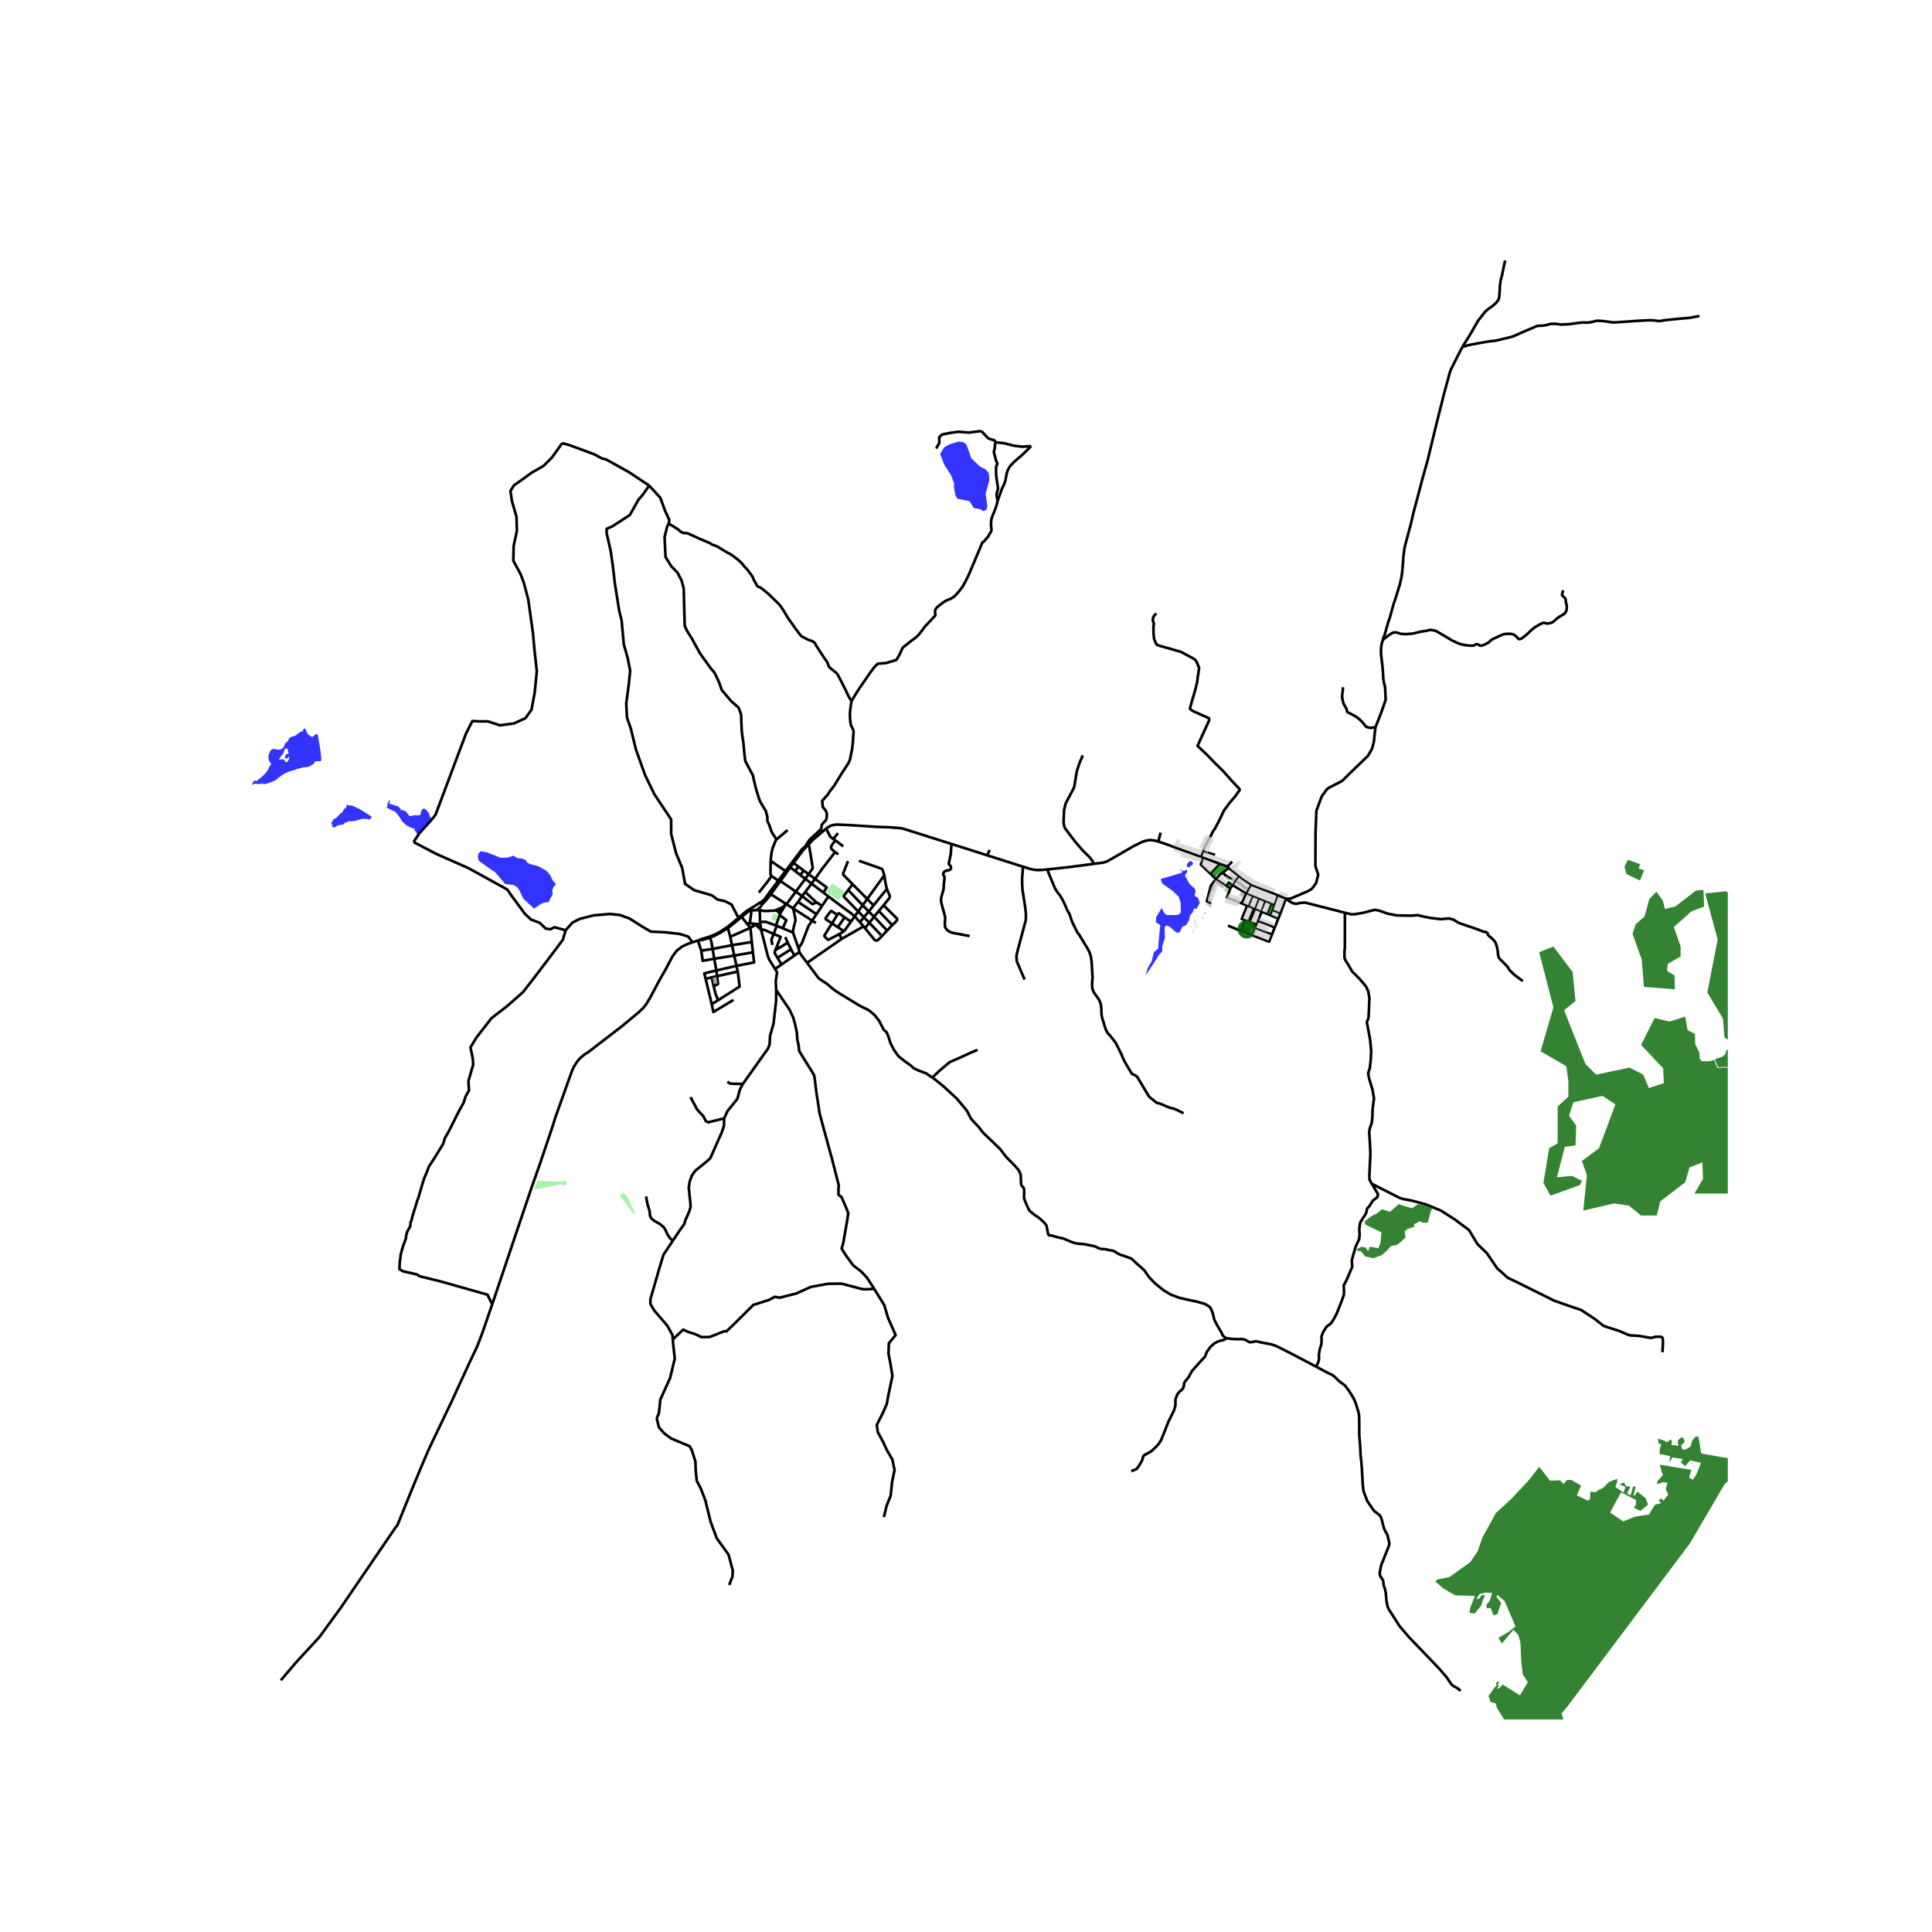<svg xmlns="http://www.w3.org/2000/svg" xmlns:xlink="http://www.w3.org/1999/xlink" width="960" height="960" viewBox="0 0 720 720"><defs><style>*{stroke-linejoin:round;stroke-linecap:butt}</style></defs><g id="figure_1"><path id="patch_1" d="M0 720h720V0H0z" style="fill:#fff"/><g id="axes_1"><path id="patch_2" d="M94.094 640.8h549.812V86.4H94.094z" style="fill:#fff"/><g id="LineCollection_1"><path d="m260.576 350.362-.484.157M260.576 350.362h.83l1.195-.33 2.015-.604M264.458 349.02l-.777.298-2.54.714-.565.33M264.616 349.428l-.158-.407M264.616 349.428l1.67-.715 1.992-1.005 2.121-1.312.865-.59" clip-path="url(#p7cb9dadd9a)" style="fill:none;stroke:#000"/><path d="m265.55 353.638-.416-2.61-.518-1.6M275.206 342.057l-2.583 2.183-1.511 1.193M241.93 180.968l-2.434 3.454-1.594 1.846-3.187 5.673-6.506 4.22-2.125.924v1.715l1.46 6.331.797 5.409.797 6.86 1.594 10.025.93 3.825.796 8.837 1.46 5.145.93 4.749-.531 5.144-.93 6.991.266 5.277 1.46 4.22 1.86 7.652 3.452 9.629 3.453 7.123 6.241 9.365v5.408l1.86 7.255 2.257 5.408 1.062 5.936 3.452 2.374 6.574 1.913 1.992 1.517 2.97.704 2.341 1.209 2.579 4.951M275.206 342.057l.875-.743M286.723 334.016l.551-.75M286.723 334.016l-.704-.434M286.723 334.016l-1.52 1.816M281.955 339.183l1.178-.001M281.955 339.183l1.36-1.093.678-1.044M280.049 339.306l.478-.057 1.428-.066M284.74 335.347l.464.485M284.74 335.347l-.642.486-.678.432M284.74 335.347l1.279-1.765M279.039 338.984l.187.528M279.039 338.984l-.669.43-2.29 1.9M283.42 336.265l-3.04 1.942-1.341.777M294.522 323.235l1.8 1.38M294.522 323.235l.481-.644M294.522 323.235l-1.268 1.755M303.003 312.934l-2.78 2.404M303.003 312.934l.465-.395M303.003 312.934l-1.577 1.65M354.591 314.517l13.29 4.228M307.883 308.799l.298-.251.915-.58.844-.376.864-.198 1.062-.1 4.449.182 10.416.668 4.813.165 3.726.297 1.146.173 10.092 3.182 8.083 2.556M361.364 348.845l-6.606-1.253-1.096-.494-.896-.693-.498-.791-.133-.792v-1.253l.1-1.187-.034-.759-1.228-4.517-.265-1.22v-1.089l.365-1.417.53-1.847.1-.89.034-1.155.1-.824.132-.957v-.956l-.398-.692-.1-.43.266-.56.464-.395.664-.297h.598l.664-.297.265-.362-.033-.792-.332-.429-.465-.56.73-3.496.3-3.924M466.237 329.805l-.949 1.682M476.213 333.668l-.46-.18-1.616-.63-7.9-3.053M461.61 326.51l1.443 1.185 3.184 2.11M479.136 334.927l-2.923-1.259M479.136 334.927l-1.98 5.485M501.202 340.144l-14.829-3.775-1.891.131-1.462.363-1.194-.264-1.162-.639-1.528-1.033" clip-path="url(#p7cb9dadd9a)" style="fill:none;stroke:#000"/><path d="m512.583 271.015-.162 1.406-.416 4.007-.688 2.606-1.528 2.663-6.332 6.084-1.676 1.657-1.112 1.13-.813.643-4.468 2.283-.875.62-1.973 2.72-1.067 2.918-.88 2.325-.331 8.013-.054 12.698.276.82.787 2.346-.79 3.125-1.18 1.648-.584.638-1.385.79-6.492 2.776-1.704-.004M448.324 319.637l-.758-.277M454.528 321.901l-1.131-.413-5.073-1.85" clip-path="url(#p7cb9dadd9a)" style="fill:none;stroke:#000"/><path d="m451.094 325.582-3.58-3.419.81-2.526M454.528 321.901l-3.434 3.68M457.071 322.906l-.479-.24-2.064-.765M457.91 323.476l-2.273 1.721M461.61 326.51l-1.021-.838-2.679-2.196M457.071 322.906l.57.355.27.215M453.208 327.585l-.545-.456-1.569-1.547M461.61 326.51l-1.218 1.77M453.208 327.585l3.936 2.577" clip-path="url(#p7cb9dadd9a)" style="fill:none;stroke:#000"/><path d="m455.637 325.197-.6.454-1.829 1.934M451.32 336.843l-1.56-.924 1.504-5.838 1.944-2.496M459.335 329.815l1.057-1.536M459.335 329.815l-.845 1.23M459.335 329.815l5.144 3.105M457.144 330.162l.815-1.287 1.376.94M457.144 330.162l1.346.882M462.827 336.671l-5.555-2.203 1.218-3.424M464.48 332.92l.808-1.433M464.48 332.92l-1.653 3.751M464.48 332.92l2.402 1.06M462.827 336.671l1.993.827M474.921 337.168l-1.086-.425M474.921 337.168l-.754 2.036M474.921 337.168l1.292-3.5M476.4 342.298l.757-1.886M476.4 342.298l-1.316 3.286M476.4 342.298l-2.929-1.213M302.444 329.31l4.375 3.31M302.444 329.31l-2.34-1.795M302.444 329.31l1.28-1.789M302.444 329.31l-2.366 3.126M301.334 325.77l1.474-2.09.073-.36-1.455-8.736" clip-path="url(#p7cb9dadd9a)" style="fill:none;stroke:#000"/><path d="m298.073 318.475 1.296-1.736 2.057-2.155M300.104 327.515l-1.837-1.408M300.104 327.515l-3.534 4.771M300.104 327.515l1.23-1.745M293.097 336.978l-.548.407M293.097 336.978l3.473-4.692M293.097 336.978l-5.823-3.713M293.097 336.978l2.426 1.547M288.604 339.377l.986-.035M283.133 339.182l1.802.34 3.669-.145M292.549 337.385l-1.205.896-2.74 1.096M283.133 339.182l.127 4.417M290.848 328.32l5.722 3.966M290.848 328.32l-.586-.422M290.848 328.32l2.406-3.33M290.848 328.32l-1.123 1.553M296.57 332.286l2.35 1.679M298.92 333.965l1.158-1.529M298.92 333.965l-1.523 2.133M304.243 336.278l-1.435.682-3.887-2.995M431.662 313.634l.873-3.345M447.566 319.36l-8.454-3.096-4.485-1.657-.91-.308-2.055-.665" clip-path="url(#p7cb9dadd9a)" style="fill:none;stroke:#000"/><path d="m407.682 321.923 3.411-.448 1.295-.363 2.29-1.286 7.802-4.518 3.37-1.636 1.145-.342.815-.185 1.11-.079 1.594.23 1.148.338M465.313 337.702l-.493-.204M465.313 337.702l1.947.808M465.313 337.702l1.57-3.722M466.882 333.98l2.326.951M467.65 338.672l-.39-.162M467.65 338.672l.176.072M467.65 338.672l1.558-3.741M469.208 334.931l2.257.884M471.465 335.815l2.37.928M471.465 335.815l-1.489 3.822M469.976 339.637l-2.15-.893M469.976 339.637l.209.086M464.07 342.894l-1.312-.448 2.062-4.948M468.307 344.402l-2.5-.904M468.307 344.402l.477-1.189M468.307 344.402l-.585 1.457M465.26 343.3l.546.198M465.26 343.3l-1.19-.406M465.26 343.3l2-4.79M465.806 343.498l2.02-4.754M462.464 346.932l4.189 1.591M462.464 346.932l1.606-4.038M462.464 346.932l-4.86-1.978M474.002 348.284l1.082-2.7M474.002 348.284l-6.28-2.425M466.653 348.523l6.295 2.392 1.054-2.631M467.722 345.86l-1.07 2.663M470.185 339.723l2.05.85M470.185 339.723l-1.401 3.49M475.084 345.584l-6.3-2.37M477.157 340.412l-2.99-1.208M474.167 339.204l-.696 1.88M473.471 341.085l-1.236-.513M473.471 341.085l-.067.18M472.235 340.572l1.6-3.829M459.2 321.125l-1.525 1.476-.604.305M447.566 319.36l.797-2.11M183.426 486.095l-3.548 10.312-1.927 5.09-2.936 6.223-6.746 14.663-8.366 17.49-2.453 5.7-3.694 8.882-5.589 13.794-1.43 1.97M104.667 626.18l5.689-6.684 8.726-9.469 7.877-10.805 19.779-29.003M152.84 456.013l.115.87-.458.796-.801 1.515-.381 1.516v.643l-1.258 3.485-.725 2.727-.153 1.478-.228 1.667-.08 2.27 1.31.783 3.612.81 1.564.379 1.068.682 5.148 1.25 3.241.833 16.865 4.773 1.747 3.605" clip-path="url(#p7cb9dadd9a)" style="fill:none;stroke:#000"/><path d="m258.094 351.168-1.603.52-2.32 1.088-1.973 1.523-1.62 2.176-2.322 4.438-2.672 4.7-3.241 6.091-1.533 2.567-1.052 1.306-1.664 1.61-6.22 5.177-12.835 9.878-1.227.74-1.664 1.392-1.008 1.218-.7 1.044-.614 1.001-.7 1.567-6.09 17.012-1.226 3.916-4.73 14.011-2.98 8.441-5.037 14.881-5.432 16.143-4.205 12.487M515.336 238.467l-.176.545-.266 1.051-.12.745-.12 1.316.007 1.566.512 4.307.227 2.668.1 2.127.249 1.55.44 1.822.207 4.634-1.684 4.839-1.337 3.421-.792 1.957" clip-path="url(#p7cb9dadd9a)" style="fill:none;stroke:#000"/><path d="m500.495 256.115-.108 1.55-.174 1.038-.05 1.262.315 1.41.249.915.788 1.385.274.494.133.528.116.47.15.214.298.215.598.247 1.776.956.764.462.763.593 1.129 1.056.73.874.714.907.448.28.896.214.598.066.68-.132 1.001-.104M501.202 340.144l2.268.578 1.56-.034 2.856-.494 3.585-.924 1.096-.198 1.626.364 2.955 1.055 3.42.659 5.145.099 2.59-.198 2.223.528 2.424.495 3.917.461 3.12-.264 1.627.429 2.026 1.253 6.838 2.341 2.457.924 1.328.198M567.508 365.626l-.867-.63-2.173-1.632-1.886-1.806-.777-1.296-1.325-1.36-1.515-1.512-.416-.533-.252-.958-.12-1.414-.329-1.675-.518-1.545-.635-.837-.833-.816-.996-.837-.405-.512-.198-.847M290.262 327.898l-.219.29M290.262 327.898l2.472-3.268M287.274 333.265l.938-1.298M308.73 334.067l-1.911-1.446M308.73 334.067l-2.362 3.513M318.502 341.494l-.562-.484-.834-.684-.691-.513-2.422-1.751-5.264-3.995M295.523 338.525l7.148 4.557M295.523 338.525l1.874-2.427M296.143 344.157l.31-1.071-.118-1.101-.531-2.526-.28-.934" clip-path="url(#p7cb9dadd9a)" style="fill:none;stroke:#000"/><path d="m511.21 441.14-.837-1.54-.042-1.707.126-2.579.251-5.368-.167-3.703-.294-4.368.21-1.249.796-2.33.209-2.413.084-2.747.503-3.828-.587-3.286-1.215-4.037-.377-1.997.628-1.956.336-3.037.168-3.454-.42-4.16-1.005-5.41-.21-1.123.42-.874.251-.916.126-2.995.167-4.12-.419-2.538-.712-1.498-.419-.624-2.01-2.371-2.89-2.913-1.718-2.955-.754-1.123-.336-.915-.041-1.29v-1.124l.168-1.373v-.707l.002-12.368M302.67 343.082l1.604-2.385M302.67 343.082l1.41.899M297.68 353.7l.237-.881.857-1.175 1.035-2.671 1.448-3.788 1.414-2.103M295.543 347.406l.024-.856.576-2.393M297.68 353.7l.272 1.079M295.543 347.406l-.006.187.473 1.306 1.67 4.8M490.535 509.33l.212-.494.583-1.353.195-.776.036-.76-.072-.758.196-1.5.16-.864.568-1.783.09-.9.035-1.04-.071-.494.035-.618.302-.812.409-.935.64-.988.532-.865.64-.476.604-.441.408-.353.747-1.059 1.357-2.49 1.97-4.993.711-2.08.042-.916-.042-1.498-.083-1.081.963-1.665 2.262-5.326-.21-2.205.461-1.789 1.006-3.454 1.298-2.787.168-1.706-.126-1.873.294-2.455 1.215-2.038.67-.957.418-.79.335-1.54.88-.999 1.215-1.914 1.047-.874.628-.415.294-1.166-.587-1.04-1.76-2.87M619.348 498.093l-.547.075-1.873.009-.738.202-.577.167-.54.036-2.443-.414-1.496-.273-1.648-.123-1.321-.073-.547-.046-.774-.178-3.21-1.39-6.004-1.95-3.187-2.506-5.178-3.43-5.046-1.714-4.914-1.715-14.075-6.99-3.32-1.583-3.984-3.562-3.85-5.671-3.453-3.298-3.187-5.276-5.312-3.957-5.179-3.298-5.444-2.242-5.312-1.45-3.1-.562-1.282-.384-1.24-.59-9.356-4.768M347.448 401.58l.784.535 3.344 2.695 4.932 4.545 2.576 3.05 1.234 1.496 1.534 2.994 1.617 1.77 1.315 1.361 1.48 1.987 2.357 2.259 4.083 3.92 1.671 2.205.987 1.17 2.85 2.886 1.288 1.47.603 1.115.274.899.11 2.068v.844l.082.653.219.409.685.734.219.817-.055 1.879v1.224l.74 1.96 1.151 2.505.658.626 1.315 1.061 1.726 1.17 1.892 1.688.877 1.144.602 3.157.274.436 1.096.163 2.549.707 1.863.409 2.11.926 1.973.734 1.015.19 2.685.246 3.837.762 1.287.68 1.206.354 1.233.028 1.59.354 1.699.3 1.151.734 1.288.708 1.48.435 2.712 1.007 2.11 1.987 1.59 1.361 1.124 1.034 1.643 2.396 2.303 2.423 3.179 2.585 2.795 1.66 3.072 1.149 3.695.847 2.608.545 3.219.868 1.84 1.142.413.594.69 1.644.597 2.513 1.104 2.146 1.673 2.803.345.888.347.373.462.344.418.325M490.535 509.33l-10.677-5.59-4.213-2.093-1.847-.659-1.385-.258-1.674-.286-1.616-.373-1.067-.23-1.069.201-.75.172-.635-.057-.548-.287-1.01-.601-1.096-.23-1.934.029-1.847-.086-1.097-.143-1.197-.163" clip-path="url(#p7cb9dadd9a)" style="fill:none;stroke:#000"/><path d="m421.579 548.26.938-.382 1.083-.43 1.058-1.457.963-1.745.409-1.457.505-.621.578-.216 1.9-1.075 1.395-1.29 1.276-1.29 1.01-1.602 1.299-3.178 1.395-3.584 2.093-4.23.313-1.051.24-.86.025-.789-.024-.598.047-1.027.674-1.744.89-1.1.842-.62.434-.574.312-1.052.048-.764.457-.79 1.203-1.504 1.227-2.222 2.815-3.202 2.021-2.151.793-1.912 1.3-1.792 1.419-1.29 1.444-.765 1.299-.359.625-.12.578-.262.41-.48M544.362 630.138l-1.18-.964-1.455-.805-.716-.545-.763-1.066-1.216-1.8-2.934-3.364-10.997-11.462-3.461-4.029-2.824-4.42-1.125-1.72-.491-.975-.23-.888-.29-1.663-.23-2.752-.318-1.576-.52-1.405-.057-1.089-.23-.83-.462-.718-.434-.63-.173-.487-.087-.774.52-2.78 1.154-2.895 1.703-4.271.23-.918-.143-.888-.606-2.465-.78-1.318-.404-.889-.404-1.319-.404-1.748-.346-1.147-.49-.802-.693-.573-1.039-.774-.663-.688-.809-1.175-1.443-2.122-.923-2.378-.49-1.376-.26-2.093-.375-6.621-.202-2.465-.26-2.121-.145-3.354-.346-4.357v-3.955l-.057-3.153-.347-1.692-.519-1.662-.49-1.49-.578-1.348-1.038-1.806-1.097-1.633-1.27-1.634-1.76-1.29-.837-.716-.75-.803-1.242-1.032-1.789-.831-4.242-2.265M210.813 346.669l-1.062 3.561-3.054 4.09-8.1 10.683-3.719 4.75-5.975 5.275-5.744 4.42-5.577 7.188-2.257 3.693.83 3.957.199 2.44-1.793 6.167.233 3.462-1.295 2.308-.697 2.243-1.726 3.1-3.95 7.848-1.295 2.176-.664 2.242-3.188 5.177-2.157 3.331-.908 2.395-.888 2.058-.572 1.893-.839 2.841-.724 2.5-.458 1.099-.152.644-1.525 4.886-.42 1.743-.496 1.174M297.397 336.098l6.877 4.599M304.274 340.697l2.094-3.117M304.243 336.278l2.125 1.302M304.243 336.278l-4.165-3.842M303.725 327.521l-2.39-1.75M311.215 317.55l-4.015 5.197-.41.488-3.065 4.286M306.819 332.62l1.283-1.888-4.377-3.211M301.334 325.77l-1.822-1.352M295.733 321.612l2.34-3.137M295.733 321.612l1.852 1.375M295.733 321.612l-.73.979M290.043 328.187l-.936 1.238M290.043 328.187l-2.517-1.731M287.19 320.815l-.042 5.09.378.55M282.794 332.65l2.08-2.612 1.052-1.305 1.6-2.277M287.19 320.815l5.544 3.815M289.352 312.847l-.48.838-.943 2.4-.378 1.573-.361 3.157M289.352 312.847l4.17-3.493" clip-path="url(#p7cb9dadd9a)" style="fill:none;stroke:#000"/><path d="m249.183 195.138-.259.545-.299.594-.963 3.875.365 7.453 2.158 3.43 2.324 2.407 1.527 2.968.764 2.869.357 13.38.042.553.173.47.669 1.41.51.808 1.295 2.077 1.344 2.457 1.44 2.642.76 1.163 3.485 4.819 1.146 1.319.207.264.158.272 1.261 2.63.424 1.014.896 2.588 3.544 4.188 2.714 2.337.938 2.511.041.153.092 3.408.124 2.465.174 1.666.465 3.059.29 3.305.125 1.27.046.326.186 1.52.084.281.19.412 1.07 2.028 1.461 2.738.167.461.064.276-.015.243 1.046 4.304 1.004 3.273.548 1.41 1.635 2.762.473.717.083.536.457 1.583.016 1.632.714 1.47.747 2.281.299.569 1.603 2.518M292.734 324.63l.52.36M292.734 324.63l1.803-2.385M300.223 315.338l-1.337 1.157-1.278 1.69M302.86 311.867l-1.086 1-1.033 1.413-.518 1.058M306.026 310.37l-2.558 2.169M306.026 310.37l-.072-1.412M307.883 308.799l-1.03.87-.827.7M317.425 261.168l-.13.338-.341 2.284-.216 2.012.042 1.595.124 1.587.15 1.022.124.413.266.47.44.865.223.817-.315 4.624-.24 2.02-.39 1.855-.382 1.987-.598 1.352-2.357 3.594-2.888 4.716-1.46 1.897-.499.675-.414.792-.78.808-1.378 1.583.248 2.325 1.03 1.187.464 1.22-.083 1.583-.1.494-.148.363-.548.544-.968 1.132-.078.352-.05.322-.074.585-.145.377" clip-path="url(#p7cb9dadd9a)" style="fill:none;stroke:#000"/><path d="m302.86 311.867 2.458-2.263.636-.646M291.586 339.099l.123-.188.84-1.526M289.17 344.896l1.397-3.891M289.17 344.896l.287.119M283.26 343.599l1.893-.083.464.099 3.553 1.281M290.686 340.673l.16-.443.74-1.131M289.59 339.342l.694-.026.969-.137.333-.08M289.59 339.342l1.096 1.331M290.686 340.673l-.119.332M291.71 345.946l3.22 1.33.613.13M283.26 343.599l.1.734M283.659 346.533l-.3-2.2M288.84 361.115l-2.211-3.576-.496-1.27-2.474-9.736M288.332 348.04l-3.649-1.563-1.024.056M281.69 344.433l.134.383 1.835 1.717M288.84 361.115l2.4-1.669M289.27 368.921l-.174-3.301.507-3.271-.763-1.234M297.952 354.779l-1.884 1.31M300.783 358.817l-2.098-2.798-.68-1.027-.053-.213M291.24 359.446l4.828-3.358M291.24 359.446l-1.491-2.498M289.457 345.015l2.253.93M289.457 345.015l-1.125 3.025M289.594 352.494l1.324-3.346-2.586-1.108M287.848 352.16l-.362-1.952.846-2.168M288.984 354.035l1.21-.663M288.984 354.035l.61-1.541M289.749 356.948l-1.062-1.777.058-.53.24-.606M290.194 353.372l3.375-2.084M290.194 353.372l-.6-.878M293.569 351.288l-.935-2.064M293.569 351.288l1.22 2.481M296.068 356.088l-1.28-2.319M294.789 353.77l-5.04 3.178M276.392 341.695l1.914 2.45M276.392 341.695l-.311-.38M276.392 341.695l1.015-.83 1.428-1.187.39-.166M271.264 345.806l1.248-.884 3.88-3.227M279.655 345.762l.526 5.287M279.655 345.762l-1.35-1.618M279.655 345.762l-7.512 3.35M281.69 344.433l-.263.298-1.772 1.031M280.18 351.049l.395 3.851M280.18 351.049l-7.38 1.197M280.575 354.9l-6.943 1.218M274.464 359.947l6.571-1.283-.46-3.764M274.464 359.947l-7.512 1.719M274.464 359.947l-.832-3.83M274.464 359.947l.483 2.132M266.952 361.666l-.766-4.373M266.952 361.666l.281 2.127M262.974 364.791l-.49-2.037 4.468-1.088M265.244 374.24l-2.27-9.449M265.244 374.24l2.355-1.478M273.326 372.653l-7.49 4.503-.592-2.915M274.947 362.08l.683 5.59-8.031 5.092M265.956 367.502l.712 2.888.931 2.372M265.244 364.222l.712 3.28M265.244 364.222l1.99-.429M265.244 364.222l-2.27.569M274.947 362.08l-7.714 1.713M265.956 367.502l1.629-.78-.352-2.929M266.186 357.293l-.635-3.655M266.186 357.293l7.446-1.175M261.345 354.269l.526 3.807 4.315-.783M265.55 353.638l7.25-1.392M265.55 353.638l-4.205.63M273.632 356.118l-.832-3.872M272.8 352.246l-.657-3.133M272.143 349.113l-.88-3.307M271.264 345.806l-.152-.373M261.345 354.269l-1.253-3.75M279.453 344.117l1.689.152.548.164M283.36 344.333l-1.275.019-.395.08M279.453 344.117l-1.147.027M279.453 344.117l.596-4.811M291.71 345.946l1.326-3.005-2.469-1.936M276.857 403.926l9.306-13.09.641-1.568.176-3.264 1.27-4.437.964-8.355.056-4.29M325.768 480.308l-.756-1.21-1.991-3.033-2.125-2.243-2.921-2.242-2.523-3.43-1.461-2.241-.332-.66.598-1.979 1.527-8.837.332-2.308-.664-1.78-1.063-2.44-.73-1.715-1.195-.99v-2.374l.133-1.055-2.524-9.827-3.518-12.86-1.129-4.221-.531-3.561-.664-4.222-.531-4.484-.265-1.78-.798-1.386-3.319-5.342-1.461-2.374-.266-2.308-.464-1.979-.133-2.44-.73-3.43-.664-2.374-1.394-2.968-4.936-7.294M269.863 416.786l1.271-2.756 3.642-4.478.982-3.56 1.099-2.066M271.1 403.124l.863.66 1.527.131 3.367.01M250.713 462.421l2.214-3.321 2.14-3.043.346-1.32 1.387-3.1.52-1.609v-1.32l-.636-6.028.348-2.411.867-2.297 1.213-1.665 4.567-3.732 1.04-.976 4.277-9.646.81-2.41.057-2.757" clip-path="url(#p7cb9dadd9a)" style="fill:none;stroke:#000"/><path d="m257.356 408.861.863 1.715.863 1.517.465.989.863 1.121 1.66 1.715.996 1.913.886.42 2.422-.6 2.203-.546 1.286-.319M311.215 317.55l1.214.829M311.289 313.151l-1.476 2.078-.126.725.252.5 1.276 1.096M298.267 326.107l-1.945-1.492M298.267 326.107l1.245-1.689M299.512 324.418l-1.927-1.43M297.585 322.987l-1.263 1.628M310.571 312.666l-.858-.61-.378-.375-1.452-2.882M310.571 312.666l.718.485M310.571 312.666l1.71-2.189M314.266 315.43l-2.977-2.279M560.951 97.062l-.186.717-.374 1.707-.64 3.14-.422 1.542-.174.866-.2 1.723-.033 1.006-.165 2.606-.175.881-.219.562-.893 1.137-1.178 1.05-1.295.88-1.434 1.177-2.66 3.373-3.31 5.722-2.638 4.188M515.336 238.467l.09-.275.281-.9.3-.667 1.028-3.652.382-1.32.349-.98.248-.742 1.229-4.486.996-2.95 1.41-4.593.648-2.778.274-2.078.34-4.106.133-1.887.349-2.655.191-.83.082-.399 2.175-8.12.921-3.966 3.52-13.282 1.734-6.167 3.253-13.43 2.971-11.806 2.083-7.643.34-.94 1.22-2.449.868-1.731 2.204-4.296" clip-path="url(#p7cb9dadd9a)" style="fill:none;stroke:#000"/><path d="m633.333 117.755-.77.145-2.932.558-3.7.309-5.157.517-2.495.392-1.497-.227-1.954-.124-4.866.268-7.817.537h-1.31l-1.81-.289-2.14-.227-1.748-.083-2.453.579-1.247.124-1.31-.062-1.497.123-3.639.496-3.181.165-2.183-.289h-1.539l-2.141.538-1.082.165-1.205.02-1.06.165-2.496 1.095-1.663.703-2.474 1.073-2.12.95-1.664.455-1.393.33-1.58.372-1.997.455-2.12.206-4.949.868-2.87.558-2.32.72M271.112 345.433l-2.469 1.631-2.258 1.22-1.927.737M279.226 339.512l.357-.15.466-.056M154.112 313.808l1.678-2.514.364-.603 5.195-5.803.996-1.352 11.287-30.076 2.39-4.748 2.656.132h3.187l4.382 1.451 5.179-.66 4.382-1.979 2.257-3.165 1.195-6.332.798-8.046-.798-7.123-.664-7.256-1.726-12.267-1.593-6.068-1.195-3.298-2.79-5.144.134-5.54 1.195-5.54-.133-5.277-1.726-5.936-.531-3.694 1.328-2.11 3.186-2.243 3.453-2.506 4.382-2.506 3.055-3.034 3.885-5.423M241.93 180.968l-7.547-5.023-8.432-4.682-1.726-.462-2.822-1.517-9.361-3.462-2.522-.674" clip-path="url(#p7cb9dadd9a)" style="fill:none;stroke:#000"/><path d="m249.183 195.138.223-.89.016-.486-1.56-3.405-1.793-4.88-4.14-4.51M370.925 164.808l-.1-.347-.141-.214-.166-.181-.232-.108-.39-.049-1.179-.38-.572-.304-2.449-2.597" clip-path="url(#p7cb9dadd9a)" style="fill:none;stroke:#000"/><path d="m348.882 167.14 1.162-2.044-.034-2.11 1.063-1.056 2.987-.593 3.022-.43 3.983.298 4.631-.577M371.733 186.8l-.103-.87-.129-.738-.07-.738.025-.544.083-.461.183-.602.166-.57.041-.288-.623-4.287-.09-1.41-.017-2.052.025-.355.182-.412.175-.347.09-.263-.04-.256-.109-.297-.232-.404-.706-2.597-.157-.618.008-.553.183-.709.15-1.072.157-1.55" clip-path="url(#p7cb9dadd9a)" style="fill:none;stroke:#000"/><path d="m384.311 166.242-3.26.24-3.32-.396-3.32-.858-3.486-.42M317.425 261.168l.508-.951 2.262-3.591 4.145-6.018 1.652-2.16 1.103-1.097 3.113-.264 3.793-1.105 1.07-1.706 1.345-2.902 3.693-2.943.498-.33.747-.578.944-.904.782-.967.623-.775.88-1.26 3.93-4.185.053-.194.017-.131-.009-.129-.053-.337-.05-.491-.004-.363.037-.263.1-.298.178-.379.523-.618.863-.693 1.286-.997.847-.544.913-.446.863-.305.88-.478.398-.289.78-.675 1.42-1.6 1.186-1.591 1.063-1.929 1.162-2.333 1.883-4.436 3.233-7.684.05-.094.079-.079.189-.103.267-.152.116-.124 1.42-1.674.896-1.541.267-.42.106-.43.017-.502-.074-.553-.092-.61.033-1.657.009-.313.05-.264.348-1.167.755-1.843.465-1.203.166-.487.373-1.187.211-1.026M384.311 166.242l-1.397 1.385-2.296 2.202-1.66 1.401-1.277 1.154-.864.907-.63.743-.73 1.467-.333 1.088-.182 1.138-.283 1.434-.423 1.22-.921 1.98-1.582 4.439M258.094 351.168l1.998-.649M210.813 346.669l2.59-2.902 2.655-1.319 5.18-1.32 6.041-.527 3.718.396 3.585 1.286 4.814 3.067 3.121 1.813 5.61.297 5.213.594 3.153.99 1.6 2.124" clip-path="url(#p7cb9dadd9a)" style="fill:none;stroke:#000"/><path d="m154.112 313.808 8.366 4.369 12.216 5.408 14.342 7.915 1.46 2.11 5.196 7.04 2.24 2.062 3.187 1.187 2.241 2.143 1.744.28 1.476-.773 4.233 1.12M619.348 498.093l.275.658.094.942v1.364l-.104 1.638-.076 1.242M325.768 480.308l1.635 2.616 2.125 3.429 1.46 4.88 2.789 6.331-2.524 3.034-.132 3.957.664 3.298.797 4.88-1.594 7.65-.531 2.901-1.328 3.034-2.39 4.748.398 2.638 1.992 3.694 1.328 2.901 2.125 3.693.797 3.825-.93 4.485-.531 5.144-1.461 3.56-1.063 4.354M250.73 499.181l.054.894.686 6.212-.762 3.181-.992 4.092-3.66 8.105-.23 2.651-.305 2.5-.804 1.702M271.764 590.683l1.195-3.165.133-2.242-1.594-5.936-2.39-3.297-1.992-2.77-2.257-6.067-.797-3.166-1.195-4.88-1.726-4.484-1.461-2.77-.398-3.561-.133-3.693-1.328-4.22-.797-1.452-6.905-2.902-2.523-1.846-1.992-2.242-.887-3.472M390.255 324.012l-1.718.18-1.877.053-1.328-.1-1.693-.395-2.412-.765M367.88 318.745l8.208 2.611 5.14 1.63" clip-path="url(#p7cb9dadd9a)" style="fill:none;stroke:#000"/><path d="m381.847 365.07-2.059-4.815-.863-1.979-.132-2.11.464-1.978 3.054-11.41v-2.375l-.331-2.836-.93-5.936-.133-2.44v-1.846l.31-4.36M390.255 324.012l2.862 6.96.98 1.583.93 1.138.929 1.566.846 1.764 1.013 2.375.647 1.038.233.544.265.792.282.94.465 1.137 1.677 3.48.896 1.154.515.89 2.555 4.204.73 1.435.466 1.5.265 1.946.349 5.77-.116 1.583-.067 1.023.1 1.583.53 1.368.682.956 1.062 1.484.58 1.089.333 1.137.183 1.467.016 1.353.067 1.022.215 1.022 1.311 4.337.764 1.385.846.873 1.03 1.303 1.145 1.484.614 1.253 1.461 2.918.431 1.121.681 1.468 1.013 1.764 1.792 2.968.78.33.68.379.499.412.315.495 3.303 5.523.814 1.335.597.496.78.642.764.627.697.544 1.079.247 1.029.445 2.905 1.187 1.261.28 1.362.545 2.373 1.22M407.682 321.923l-9.75 1.28-7.677.809M347.448 401.58l2.729-2.611 3.784-3.166 4.382-1.913 3.85-1.78 2.125-.858M300.783 358.817l4.376 5.834 3.064 2.022 2.466 2.124 2.412 1.578 7.29 4.438 3.315 1.633 1.097.871 1.068.925 1.672 2.069 1.836 3.512.986.789.686 1.551.821 2.614 1.316 2.532 1.644 2.313 2.33 1.851 2.301 1.66.96.899 1.726.844 3.014 1.143 2.285 1.56M407.682 321.923l-.605-1.108-.897-1.22-2.755-2.737-2.722-3.166-3.752-4.946-.43-1.088-.167-1.253.2-4.518.43-1.847.233-.792 2.623-4.913.398-.833.233-.948.132-.923.698-4.287.962-2.87.498-1.207.332-.672.366-1.121M460.392 328.28l-1.619-1.034-.44-.132-.423-.041-1.016-.771-.133-.058-1.124-1.047M465.288 331.487l-1.41-.72-.39-.372-.432-.37-.73-.545-.93-.643-1.004-.558M452.831 318.606l-4.468-1.357M430.896 228.57l-1.013 1.22-.132.355-.1.618v.511l.091.446.15.272.108.264.016.296-.05.404-.116.619.042 2.646.174 1.616.058.363.216.486.265.635.275.643.224.247.182.157.373.148.98.29 2.838.79 4.64 1.344 1.95 1.03 2.158 1.171 1.03.635.231.198.333.495.49 1.03.356.948.157.412.017.462-.465 2.894-.19 1.723-.598 2.569-.834 2.959-.71 2.382-.547 2.02-.013.157.041.124.067.115.12.145.954.618 5.91 2.655.025.79-4.316 9.499 3.751 3.544 2.706 2.812 2.863 2.786 3.47 3.892 1.883 1.986.814.858.141.197.083.198-.033.256-.208.264-1.41 1.97-1.154 1.352-1.312 1.534-.514.8-1.162 1.525-.44.857-.672 1.459-.739 1.517-.53 1.062-.234.397-.904 1.724-.64.857-.44.931-.34.701-.459.712-1.769 3.312-.67 1.775M249.183 195.138l1.5.858.98.627.904.569.581.511.714.586.481.189.316.116 1.245.107.448.09 1.344.594 2.914 1.36 3.967 1.666.771.536 1.055.346 1.086.462 2.45 1.525 2.547 1.418 2.514 1.863 1.428 1.336 1.087 1.352.872.857.904 1.245.482.57.747 1.153.44 1.13.423.692.68 1.262.125.214.133.116.166.115.257.107.457.165.44.239 1.356 1.084 1.565 1.299 1.178 1.17 2.208 2.12.764.816 1.336 1.995 1.626 2.728 2.615 3.694 1.908 2.564.432.486.855.462.93.503.937.437 1.353.453.59.355.406.404.59 1.088.547.825 2.39 3.693.747 1.022.415.66.299.792.141.47.15.28.431.436 1.195.949 1.087.898.448.528.814 1.509 1.31 2.596.781 1.501.797 1.74.896 1.73.687.767M515.336 238.467l.886-.696 1.245-.965 1.12-.758.465-.243.222-.08.288-.036.339.003.57.022.261.046.615.214.29.099.328.12.282.032.361.021 1.245.086 2.208-.169.481-.062.386-.062 1.556-.415 1.233-.265 1.867-.271.473-.12.608-.171.313-.052.24.005.706.115.83.169.49.16 1.174.689 1.976 1.142 1.564.944 1.207.725 1.345.627 1.374.602 1.166.325 1.382.219 1.087.128.933.017.573-.01.241-.065.324-.136.29-.194.265-.119.163-.012.319.032.46.202.291.198.17.095.232.02.287-.024.623-.169.497-.173.95-.458.665-.379.664-.651.472-.392.656-.35 1.722-.783 1.673-.75.577-.174.82-.074.86-.054.853.048.628.121.445.186.506.3.444.392.402.462.262.309.199.132.178.058.187-.004.316-.1.51-.23 1.747-1.348 1.519-1.475 1.494-1.246 2.09-1.203.534-.295.565-.163.33-.013.309.052.5.159.444.012.323-.028.627-.1.842-.264.714-.531.855-.784 1.037-.782.805-.437 1.229-.817.465-.692.207-.594.092-1.27-.075-.585-.233-.874-.141-1.245-.116-.288-.257-.313-.515-.487-.266-.264-.157-.206v-.157l.008-.28.382-1.368M250.713 462.421l-1.059-1.03-.93-1.385-.63-1.418-.763-1.286-1.56-1.253-1.86-1.022-1.128-.89-.532-1.056-.132-1.582-.365-1.286-.399-1.253-.465-2.309v-.791M250.73 499.181l-.1-1.606-1.906-3.485-4.88-5.681-1.45-2.424v-1.819l3.508-12.121 1.373-4.47 3.438-5.154M318.502 341.494l2.005 2.197M318.502 341.494l-1.37 1.968M318.502 341.494l1.329-1.834M320.507 343.69l1.437-1.866M321.825 345.235l-.544-.64-.774-.904M321.825 345.235l.543.658M321.825 345.235l-8.166 4.665M330.613 346.791l1.89-2.002M330.613 346.791l-4.88-5.14M322.368 345.893l3.61 4.448.484.18.525-.086.399-.283 1.22-1.238 2.007-2.123M332.503 344.789l-5.002-5.308M329.272 337.384l4.954 4.884.137.279-.06.373-.441.568-1.36 1.3M368.834 316.76l-.953 1.985M312.763 348.12l.896 1.78M312.763 348.12l1.788-1.057M310.061 344.106l-2.798 4.467-.045.17.032.183 1.148 1.195.157.083.19.009 4.018-2.093M314.55 347.063l2.583-3.6M314.55 347.063l-2.299-1.514M317.133 343.462l-2.366-1.6M313.66 349.9l-12.877 8.917M250.73 499.181l3.87-3.66 1.86.856 2.49.758 2.423 1.155 3.087-.033 5.445-2.143.83.033 2.191-2.078 7.801-7.75 5.91-1.911 2.124-1.122 1.76.33 6.174-1.55 5.511-2.473 6.275-1.154 5.078-.066 5.212 1.352 2.49.692 1.428.067 3.079-.176M285.204 335.832l-1.211 1.214M283.42 336.265l.573.78M286.019 333.582l1.52-2.047M287.538 331.535l.674.432M289.107 329.425l-.347.459-1.222 1.65M288.212 331.967l1.513-2.094M289.107 329.425l.618.448M294.537 322.245l.466.346M294.537 322.245l3.071-4.06M297.608 318.184l.465.291M303.468 312.539l-.608-.672M317.776 329.542l-3.48-3.507-.071-.27.02-.305 1.766-4.537M329.541 326.226l-.135-.49-.504-1.573-.161-.253-.235-.173-8.396-2.95M329.541 326.226l-6.356 8.805M330.557 331.4l-.103-.309-.08-.34-.412-1.828-.325-2.184-.096-.513M329.272 337.384l2.166-2.69.148-.402.003-.458-1.032-2.433M325.548 337.422l4.692-5.825.16-.112.157-.084M317.776 329.542l-1.68 2.138M317.776 329.542l5.409 5.489M323.185 335.03l2.363 2.392M323.185 335.03l-1.694 2.338M325.548 337.422l-1.797 2.28M327.5 339.481l1.772-2.097M327.5 339.481l-1.768 2.17M321.944 341.824l1.807-2.122M321.944 341.824l2.028 2.072M321.944 341.824l-2.113-2.164M323.751 339.702l-2.26-2.334M323.751 339.702l1.981 1.948M325.732 341.65l-1.76 2.246M319.83 339.66l1.661-2.292M316.096 331.68l-1.608 2.168-.056.152.04.162 5.359 5.498M321.491 337.368l-5.395-5.688M323.972 343.896l-1.604 1.997M323.972 343.896l4.284 4.51M312.251 345.549l-2.19-1.443M312.251 345.549l2.516-3.686M312.022 340.976l.3-.478.224-.117.25.065 1.97 1.417M310.061 344.106l1.961-3.13" clip-path="url(#p7cb9dadd9a)" style="fill:none;stroke:#000"/><path d="m312.022 340.976-2.065-1.414-.21-.045-.165.078-1.858 2.487-.05.249.09.261 2.297 1.514" clip-path="url(#p7cb9dadd9a)" style="fill:none;stroke:#000"/></g><g id="PatchCollection_1"><path d="m119.178 278.133.302 2.153.247 2.18-.028.9-.082.273-.466.054-.96-.027-.303.245-.3-.3-.33.164-.028.327-.301.545-1.125.708-.768.382-1.043.19-1.125.028-.713.3-1.208.245-1.261.49-1.811.491-1.29.545-1.234.682-1.674 1.171-.494.518-.493.382-1.043.463-2.277.817-1.098.191-.356-.3-.412.11-.877.163-1.674-.191-.741.464-.713 1.144.027-.626.686-1.281.302-.518.247-.327h.384l.302.272 2.003-1.553 1.151-1.09 1.07-1.308.714-1.417.274-.573.412-.246-.247-.708-.576-.763-.165-.954-.054-.926.52-1.39.412-.709 1.015-.463 1.07.218 1.317.136.905-.518.44-.463.658-1.526.878-.654.74-1.39 1.4-.518.74-.19 1.674-1.336.576-.245h.411l.193-.654.521-.491.274.11.302.762.686 1.445.411.081.55.573.795.245.357-.327.384-.382.63-.326.494-.028zm-12.68.798-.248.123-.11.177-.096.409-.123.204-.178.34-.124.273-.04.396-.289.285-.343.396-.796 1.158-.082.49.082.137.33-.34.357.013.576-.04.562.258.233.327.151.34.453.205.398-.259.178-.463.274-.26.138-.83-.07-.287-.48.396-.301.38-.343-.026-.384-.26v-.367l.178-.6.206-.368.398-.122.535-.273-.041-.245-.192-.477v-.381l.15-.232-.439-.286-.068-.245zM432.52 327.587l.61 1.636 4.087 2.97 2.075 2.06.701 2.152.092 3.515-.519.667-.701.394-3.63.06-.885-.272-.58-.728-.823-1.696-1.556 2.575-.55 1.03-.06 1.788 1.617 1-.64 6.636-.123 2.152-1.586 1.303-.854 3.424-1.495 2.515-.733 2.727 2.96-4.454 2.104-3.333 1.099-1.122.03-2.09.977-2.97-.123-3.879.61-.788 1.312.485 1.343 1.242.915.789.762.242.702-.213.397-.848.67-1.272 1.282-.485 1.128-1.848.367-1.819.976-1.12.457-1.334 1.068-.091 1.129-2.152-.702-1.878-1.19-.637.336-1.97-.58-1.09-.61-.364-1.25-1.333-1.557-2.94.642-.97.225-.238-.048-.542-.321-.398-.528.36-.82.23-.32-.494-.93-.176.818.398.193.319.032.366-.129.192zM179.196 317.214l2.58.522 4.776 1.945 2.676-.094 2.149-.712 1.433.949 1.624.095 1.481.57.573.996 1.194.57 2.914.758 3.057 1.708 1.337 1.52.956 2.04 1.29 1.423-.956 1.09-.477 1.33.19 1.28-1.576 3.037-1.671.142-1.577.76-2.15 1.47-4.012-3.748-1.337-2.847-.908-1.423-1.48-.807-3.01-.332-3.726-4.413-1.91-1.233-4.204-3.037-.334-1.139.095-1.328zM159.991 303.94l.347.47.251.407-.047.408-.977 1.142-1.796 2.066-1.434 1.675-.33.298-.253.11-.11.25.015.36-.378-.564-.126-.345-.236-.407-.394-.266-.063-.187.094-.47-.22-.125-.489-.032-.473-.281-.472-.079-1.34-.751-1.465-1.252-1.182-1.831-.82-1.096-.976-1.096-.977-.344-1.15-.595-.268-.157h-.3l-.267-.234.094-.392.174-.203-.095-.626.173-.548.347-.516.205-.236.189-.39.142.062.031.454-.205.282-.126.579.3.187.22-.078 1.513.548 1.308.392.315.36.504.36.048.516.141.25.142.016.016-.172.157-.172.615.375.961.392.82 1.08.33.517.615.062 1.324-.282.646-.063.094.172.882-.125.442-.125.425-.438-.141-.454.44-1.017.442-.36.441-.157.757.626.724.814.331.439.142.25zM129.24 299.847l.812.309 1.098.07 1.434.617 1.265.594 1.935 1.162 1.194.783 1.457.901.024.31-.382.592-.502.119-.239.213-.262-.284-.597-.096-.359.12-.764-.167-1.84.474-1.528.428h-.812l-.644.166-.478-.166-.908.474-.573.071-.549.688-2.15.38-.931.617-.764.166-.383-.38v-.664l-.358-.712.478-.569.119-.428.525-.545.574-.095 1.863-1.945.645-.38.477-1.068.765-.569.214-.38.144-.569zM443.46 320.869l.756.222.34.487.016.42-.24.284-.34.252-.549.437-.232.338-.365-.074-.398-.239-.166-.66.145-.424.378-.392.328-.375zM362.924 189.368l2.457.396 1.062.725 1.195-.528.332-1.516-.664-4.353 1.394-5.145-.066-1.451-.265-1.451-1.063-1.122-1.992-.988-3.32-3.1-1.792-5.08-1.129-.989-1.925-.198-3.32 1.056-1.925 1.055-1.528 2.44 1.528 4.09 2.513 3.85 1.177 3.146-.081 1.411.568 3.024.67 1.232 4.58.924z" clip-path="url(#p7cb9dadd9a)" style="fill:#00f;fill-opacity:.8"/></g><g id="PatchCollection_2"><path d="m606.129 325.762 5.046 2.374 1.527-3.825-2.058-.66.597-1.583-4.58-1.648-1.262 2.506zM612.635 367.773l11.554.924-.134-5.144-2.788-1.715.265-2.638 4.781-2.77v-3.694l-2.523-7.254 6.507-5.804 4.78-1.847-.265-6.2-2.789.265-7.702 5.935-3.851.923-.797-3.165-2.39-3.298-2.656 2.77-1.726 6.463-3.32 2.903-1.195 3.561 3.453 9.629z" clip-path="url(#p7cb9dadd9a)" style="fill:#006400;fill-opacity:.8"/><path d="m638.762 395.012-1.56.461h-2.988l-.797-.923-.066-2.176-1.594-3.232-.066-3.825-2.789-1.451-.863-5.013-5.843 1.847-5.577-1.32-5.046 10.026 8.233 8.705.265 5.54-5.577 1.846-2.124-5.012-5.046-2.638-12.482 2.638-3.984-3.957-7.968-20.049 4.25-3.43-1.062-10.816-7.171-9.497-5.312 2.11 5.312 20.578-4.78 16.356 9.56 5.54.797 5.54v5.803l-3.984 3.694v13.718l-3.187 1.846-2.124 12.926 2.655 4.749 10.889-3.957.797-1.583-3.718-1.846-5.578.527 2.922-11.344 3.983-.527.267-7.387-2.657-3.693 1.594-5.012 10.889-2.374 4.78 3.165-6.108 16.356-6.374 4.749 1.86 5.275-1.329 13.19 11.42-2.638 5.577.792 4.515 3.693h5.843l1.328-5.276 9.295-7.123 1.594-5.54 4.78-1.846.266 6.068-3.187 5.54h15.669l.53 3.429 9.03 4.748.266 3.166 4.78-.264 3.984-3.166-2.656-16.62 4.25-3.428 1.594-.363.265-1.385 1.594.066.365-2.407-1.427-.957.264-2.34h3.453l.265 6.594 4.516.264 5.311-6.332 3.984 2.639-2.125 4.484 5.843.264 3.187-5.276-4.25-7.65 16.998 1.583-.266 2.638 4.515.263 8.233-4.484-5.311-1.583 18.856-40.89 13.411 4.88-1.062 2.375 15.404 5.408 5.843-16.62-22.442-8.178 4.78-8.97-7.701-3.957-5.046 4.221-14.342-11.343 1.594-10.026-3.984-7.386-6.374-1.32-6.905 2.375L690.98 353l-10.357-6.595-9.826-.528 1.593-10.025 3.718-5.012-11.951-6.595-6.374 12.926-6.905-.527-7.702-4.485-7.702.792 4.648 17.147-3.85 19.786 5.842 9.76.531 6.86.664.593.863.462.266 1.187-.266 1.847-.93 1.12-.198 1.056-.997.923-3.054 1.122 1.063 2.34.298.462.465.198 2.125-.33 1.66.627 5.378 3.067.63.692 1.76 2.276.83 2.275 1.66 1.385 3.652 1.385 3.651.792.531-1.451 3.718-5.87.996.593-.93 1.583 3.453.264-1.925 3.891h6.573l7.104 3.562-.132.989-1.594 2.572-1.328 1.12v1.98l-5.776.462-.465-4.222-4.78-.131.332 6.99-2.59-1.385-2.988 8.442-2.987-.989-1.129 2.242-2.855-.923 3.785-10.684.664-1.385-3.254.791-6.307-2.572.664-2.374 1.527.132.465-.923-2.723-.99v-1.45l2.59-3.2-.034-.757-.53-1.88-1.628-2.045-.862-.89-4.15-2.572-2.225-1.022-.53-.1-1.229.199-1.062.032-.565-.165zM532.067 455.638h-1.077l-1.013-.02-.807-.576-1.097.699-.6.185-.518.33.166.821-.745.33-1.903.636-.973.863.29 2.26-1.904 1.79-1.22.924-2.173.473-.456.35-1.51 1.726-1.738 1.377-1.283.452-1.532.617-1.406-.247-1.78-.39-1.676-1.994h-1.18l-.33-.72 1.9-.896 1.495.37.84 1.33.623-1.7 3.24.526.778-2.043.343-3.867-6.043-2.908-.186-1.237 2.865-2.105 1.837-.865 1.714-1.486 2.959.99 3.27-2.846 4.952 1.516 2.243-1.547 3.893.774 1.558.773-.56.774zM651.153 544.834l-4.72-1-11.814-2.023-.67-.333-.956-6.098h-1.083l-1.264 1.435-.567 2.229-1.239.768-.902.461-.903-.154-.258-.256-.258-1.332.49-.385.62-.41.18-.717-.464-1.05-.568-.385-.567.334-.903.87.103 2.05-2.554-.41.207-1.152-.258-.744-.336-.025-.438.41-.8.564-1.109-.666-2.244-.667.155 1.486.129.462.386-.18.568.564-.516 1.05-.103 2.357 3.946.795-.128.769-.181 1.203.232.078.852-1.589 3.972.564-.774 1.28 1.573 1.384 1.884-2.126 4.05.896-1.703 4.228-1.29 2.1-1.47-.82.85-2.869-11.762-1.947.697 2.665.49 1.204-1.986 2.203-.336 1.18 2.606-.77 1.419.359-.516 1.716-.104.641.903 1.896-1.031 1.307-.413.64-.464.41-.413-.692-.8.077-.386.692.928.769-2.45.692-2.175 3.594-5.29.814-4.282 1.74-4.917-3.294 4.098-7.547 5.624 2.923-.15 1.85-.745.962 2.458 1.22 2.869-2.367-.894-2.331-3.017-2.516-1.155 1.48-.41-.037.894-3.218-.968-.222-.745 2.663-.41.777-1.08-.85 1.192-2.368-1.601-.296-.783-1.332-1.675.703 2.197.925-.634 2.108-3.09-2.035.65-1.886.056-1.212-3.123 1.24-2.27 2.256-1.902.817-.51.677-2.243-.141-.085 2.594-.71.789-4.229-2.03 1.56-3.665-3.66-2.115-1.703.085-1.108 1.494-1.334-1.41-3.746.141-4.03-5.187-3.833 4.962-6.613 7.048-5.762 5.3-1.674 3.13-3.293 5.92-1.732 5.075-2.838 4.145-7.777 5.553-4.314.846-.909.79 3.094 2.65 4.371 2.508 7.323.198-1.618 4.116-.482 2.143 1.958.338 2.413-2.875.766-2.284.738-1.832-1.305.196-.937 1.27-.965.112 1.164-1.889 2.497-.564 2.214.226-.936 2.876-1.306 1.663.255 1.156 1.42-.17 1.078 2.792 1.391-.451 1.192-3.525.284-.591-1.817-2.397.313-.704 2.753 2.311 4.059 9.473-2.725 2.142-3.605 2.058 1.22 2.171 4.343-5.113 1.782 1.868.426 1.377.396 1.703.105 2.463.21 4.426.555 4.715 1.872 3.013-2.927 4.846-6.435-4.034-1.45 1.493-.739.078.765-1.021-.396-.472.501-.838-.395-.393-.765.576.21.918-.817.863-2.215 3.066.79 2.252 1.953.524.37 1.572 2.452 3.981 1.688 3.38 2.373 1.99 6.593 3.59 2.347 1.833.494.537.422.175.59.132 1.054.042.808-.251 2.227-.182 3.84.042 2.34.365-1.523-2.001.354-.662-.422-.325-.518.243-.163-1.217.694-.973.64.284-.096-1.069-.775-.473-.082-.892-1.048.108-.027-.42.517-1.933.037-1.916-.71-2.227 2.13-2.48 45.67-60.796 12.941-22.081 7.355-6.61 3.336 2.18-.181-2.964z" clip-path="url(#p7cb9dadd9a)" style="fill:#006400;fill-opacity:.8"/></g><g id="PatchCollection_3"><path d="m451.445 325.432 1.372 1.345 4.266-3.253-.108-.305-.656-.297-1.574-.628-.219-.001-.33.357zM458.008 329.135l-.604.95 1.02.725.691-.963zM473.845 337.157l.718.3-1.145 3.274-.943-.363zM464.209 343.227l3.652 1.302-.664 1.6-3.586-1.434z" clip-path="url(#p7cb9dadd9a)" style="fill:green;fill-opacity:.8"/></g><g id="PatchCollection_4"><path d="m310.219 329.18-2.294 3.136 4.514 3.256 2.293-3.136zM290.051 340.999l-1.72-.688-.96 2.242 1.767.73zM209.518 441.325l.266.363.366.1.464-.05.349-.346.166-.412-.05-.528-.366-.313-.464-.132-.465.082-.249.33-9.362-.396-1.161 3.397 3.535-.792zM236.26 452.587l.331-.28-.378-.751.179-.14-3.353-6.611-.494.258-.236-.49-1.361.924z" clip-path="url(#p7cb9dadd9a)" style="fill:#90ee90;fill-opacity:.8"/></g><g id="PatchCollection_5"><path d="m265.559 364.383.339 2.274 1.468-.218-.373-2.328zM463.611 344.86l2.789 1.153-.664 1.748-2.839-1.17z" clip-path="url(#p7cb9dadd9a)" style="fill:#006400;fill-opacity:.8"/></g><g id="PathCollection_1"><defs><path id="mc9bf7439b6" d="M0 3a3 3 0 1 0 0-6 3 3 0 0 0 0 6z" style="stroke:#006400;stroke-opacity:.8"/></defs><g clip-path="url(#p7cb9dadd9a)"><use xlink:href="#mc9bf7439b6" x="464.66" y="346.287" style="fill:#006400;fill-opacity:.8;stroke:#006400;stroke-opacity:.8"/></g></g><g id="PatchCollection_6"><path d="m458.29 320.928-9.654-3.477-.64 1.587 9.925 3.093.198-.593zM458 333.053l4.997 1.468-1.627 3.265-5.012-1.32zM461.819 320.704l.647.89-2.888 3.05-1.345-1.285zM460.905 323.44l6.84 4.708 7.602 3.059-.565 1.302-4.116-1.323-4.117-1.653-3.469-2.263-3.27-2.625.548-.561zM449.32 311.157l3.137 1.435-2.39 5.177-3.22-2.11zM448.49 320.06l5.311 2.128-2.821 3.05-3.104-2.968zM458.565 324.579l2.722 2.011-1.908 2.919-1.287-.924 1.07-1.121-1.476-1.55.43-.61zM461.652 326.97l4.233 2.918-1.544 2.621-4.548-2.819zM466.317 330.168l9.461 3.71-1.012 3.017-9.91-4.039zM476.243 334.125l2.556 1.023-1.909 4.93-2.39-1.006zM467.91 346.195l5.66 2.242-.763 2.127-5.793-2.226zM468.906 343.656l4.067 1.5-.581 2.242-4.332-1.648zM469.62 341.94l5.61 2.21-.315 1.072-5.743-2.144zM464.99 337.918l1.874.774-1.692 4.238-1.959-.577zM467.91 339.138l1.727.725-1.477 4.237-1.976-.708zM469.304 335.247l1.827.692-1.229 3.495-1.909-.873zM466.98 334.323l1.893.693-1.311 3.43-1.959-.858zM471.645 336.17l1.826.71-1.345 3.395-1.892-.774zM464.657 333.284l1.925.841-1.377 3.232-2.009-.808zM474.318 339.55l2.34.923-.598 1.55-2.323-1.072zM455.146 325.964l1.212.824-.507.783 1.652 1.113-.63 1.006-3.221-2.11zM453.187 327.942l3.386 2.127-.714 1.237-1.896-1.159-2.444 6.311-1.448-.713.538-2.16.672-2.096.977-2.244zM449.834 336.335l-.265.972 1.825 1.155.233-1.32zM437.684 316.252l10.34 3.66-.447 1.451-7.631-2.122.369-.936-3.08-1.113zM438.58 312.608l-1.31 2.523 10.174 3.611.83-1.88-8.731-2.63.465-1.212zM477.272 332.048l2.855 1.187-.614 1.286-2.722-1.253z" clip-path="url(#p7cb9dadd9a)" style="fill:#d3d3d3;fill-opacity:.8"/></g><g id="PatchCollection_7"><path d="m456.37 327.137 1.453 1.114.572-.643-1.435-1.188zM265.559 364.383l.339 2.274 1.468-.218-.373-2.328zM462.592 332.306l1.233.7-.705 1.374-1.308-.724zM475.463 333.911l.315.132-.448 1.236-.365-.082zM176.014 395.727l.082-.337-.48-.115-.081.337zM292.522 309.425l-.333-.449-.217.16.333.447zM456.898 332.328l.676-1.064.403.252-.676 1.065zM457.11 330.972l.375.235-.67 1.056-.376-.236zM456.039 331.764l.68-1.069.316.199-.68 1.068zM455.786 330.514l.28-.44.3.19-.279.44zM455.619 329.795l.376.236-.545.859-.377-.236z" clip-path="url(#p7cb9dadd9a)" style="fill:#a9a9a9;fill-opacity:.8"/><path d="m455.422 329.465.29.182-.34.538-.292-.182z" clip-path="url(#p7cb9dadd9a)" style="fill:#a9a9a9;fill-opacity:.8"/><path d="m455.132 329.283.29.182-.408.642-.29-.182z" clip-path="url(#p7cb9dadd9a)" style="fill:#a9a9a9;fill-opacity:.8"/><path d="m454.839 329.099.293.184-.479.754-.293-.184zM454.555 328.92l.284.179-.51.801-.283-.178z" clip-path="url(#p7cb9dadd9a)" style="fill:#a9a9a9;fill-opacity:.8"/><path d="m454.306 328.765.249.156-.37.583-.25-.156z" clip-path="url(#p7cb9dadd9a)" style="fill:#a9a9a9;fill-opacity:.8"/><path d="m453.994 328.569.312.196-.562.884-.312-.196zM453.698 328.384l.296.185-.47.738-.295-.186zM453.38 328.184l-.42.662-.324-.203.42-.662z" clip-path="url(#p7cb9dadd9a)" style="fill:#a9a9a9;fill-opacity:.8"/><path d="m453.38 328.184.318.2-.527.828-.317-.199zM452.014 329.76l.15-.317.738.346-.151.318zM451.785 330.234l.204-.427.813.382-.203.427zM451.603 330.593l.152-.318.624.293-.152.318zM451.44 330.938l.136-.288.608.285-.137.288z" clip-path="url(#p7cb9dadd9a)" style="fill:#a9a9a9;fill-opacity:.8"/><path d="m451.255 331.327.185-.39 1.07.503-.185.39zM451.163 331.656l.086-.25.57.193-.086.25zM450.914 332.398l.24-.698.685.233-.24.698zM450.806 332.716l.093-.27.65.22-.093.27zM450.686 333.05l.101-.297.716.243-.101.296zM450.597 333.349l.086-.25.438.149-.085.25z" clip-path="url(#p7cb9dadd9a)" style="fill:#a9a9a9;fill-opacity:.8"/><path d="m450.499 333.635.098-.286.699.237-.098.286z" clip-path="url(#p7cb9dadd9a)" style="fill:#a9a9a9;fill-opacity:.8"/><path d="m451.083 334.055-.652-.221.068-.199.652.221z" clip-path="url(#p7cb9dadd9a)" style="fill:#a9a9a9;fill-opacity:.8"/><path d="m450.808 334.198.072-.212.4.136-.074.211zM450.314 334.256l.093-.27.424.144-.093.27zM450.23 334.502l.084-.246.525.179-.084.245z" clip-path="url(#p7cb9dadd9a)" style="fill:#a9a9a9;fill-opacity:.8"/><path d="m450.134 334.78.096-.278.435.147-.096.28zM451.172 336.059l-.58-.197.256-.743.579.196z" clip-path="url(#p7cb9dadd9a)" style="fill:#a9a9a9;fill-opacity:.8"/><path d="m451.172 336.059.135-.395.313.106-.136.394zM449.628 336.932l.175.06-.113.328-.175-.059zM450.049 336.387l-.178.518-.198-.067.178-.518z" clip-path="url(#p7cb9dadd9a)" style="fill:#a9a9a9;fill-opacity:.8"/><path d="m450.2 336.438-.13.381-.152-.051.131-.381zM450.665 336.681l-.142.415-.24-.08.143-.416z" clip-path="url(#p7cb9dadd9a)" style="fill:#a9a9a9;fill-opacity:.8"/><path d="m450.72 337.241-.221-.075.166-.485.222.075z" clip-path="url(#p7cb9dadd9a)" style="fill:#a9a9a9;fill-opacity:.8"/><path d="m450.897 337.547-.252-.086.211-.615.252.086zM450.827 337.939l.311-.908.333.113-.311.907zM448.853 340.41l.202.093.307.04.15-.593-.548-.1z" clip-path="url(#p7cb9dadd9a)" style="fill:#a9a9a9;fill-opacity:.8"/><path d="m448.598 340.577.11-.235.347.16-.11.234zM448.046 341.912l.106-.224.227.104-.105.225zM448.022 341.978l.579.267-.16.343-.58-.267zM444.848 343.17l.256-.551.291.134-.257.55zM445.308 343.7l.194-.415.296.136-.195.416zM444.89 344.175l.12-.26.547.252-.121.26zM445.632 344.867l.28-.6.23.106-.28.6zM445.312 345.49l.14-.302.209.096-.141.302zM445.104 345.948l.177-.377.218.1-.176.377zM444.744 346.632l.206-.442.225.104-.206.442zM444.552 347.031l.151-.323.219.101-.151.323zM444.416 347.32l.105-.226.206.095-.106.226zM444.408 347.864l-.206-.094.187-.4.205.095z" clip-path="url(#p7cb9dadd9a)" style="fill:#a9a9a9;fill-opacity:.8"/></g></g></g><defs><clipPath id="p7cb9dadd9a"><path d="M94.094 86.4h549.812v554.4H94.094z"/></clipPath></defs></svg>